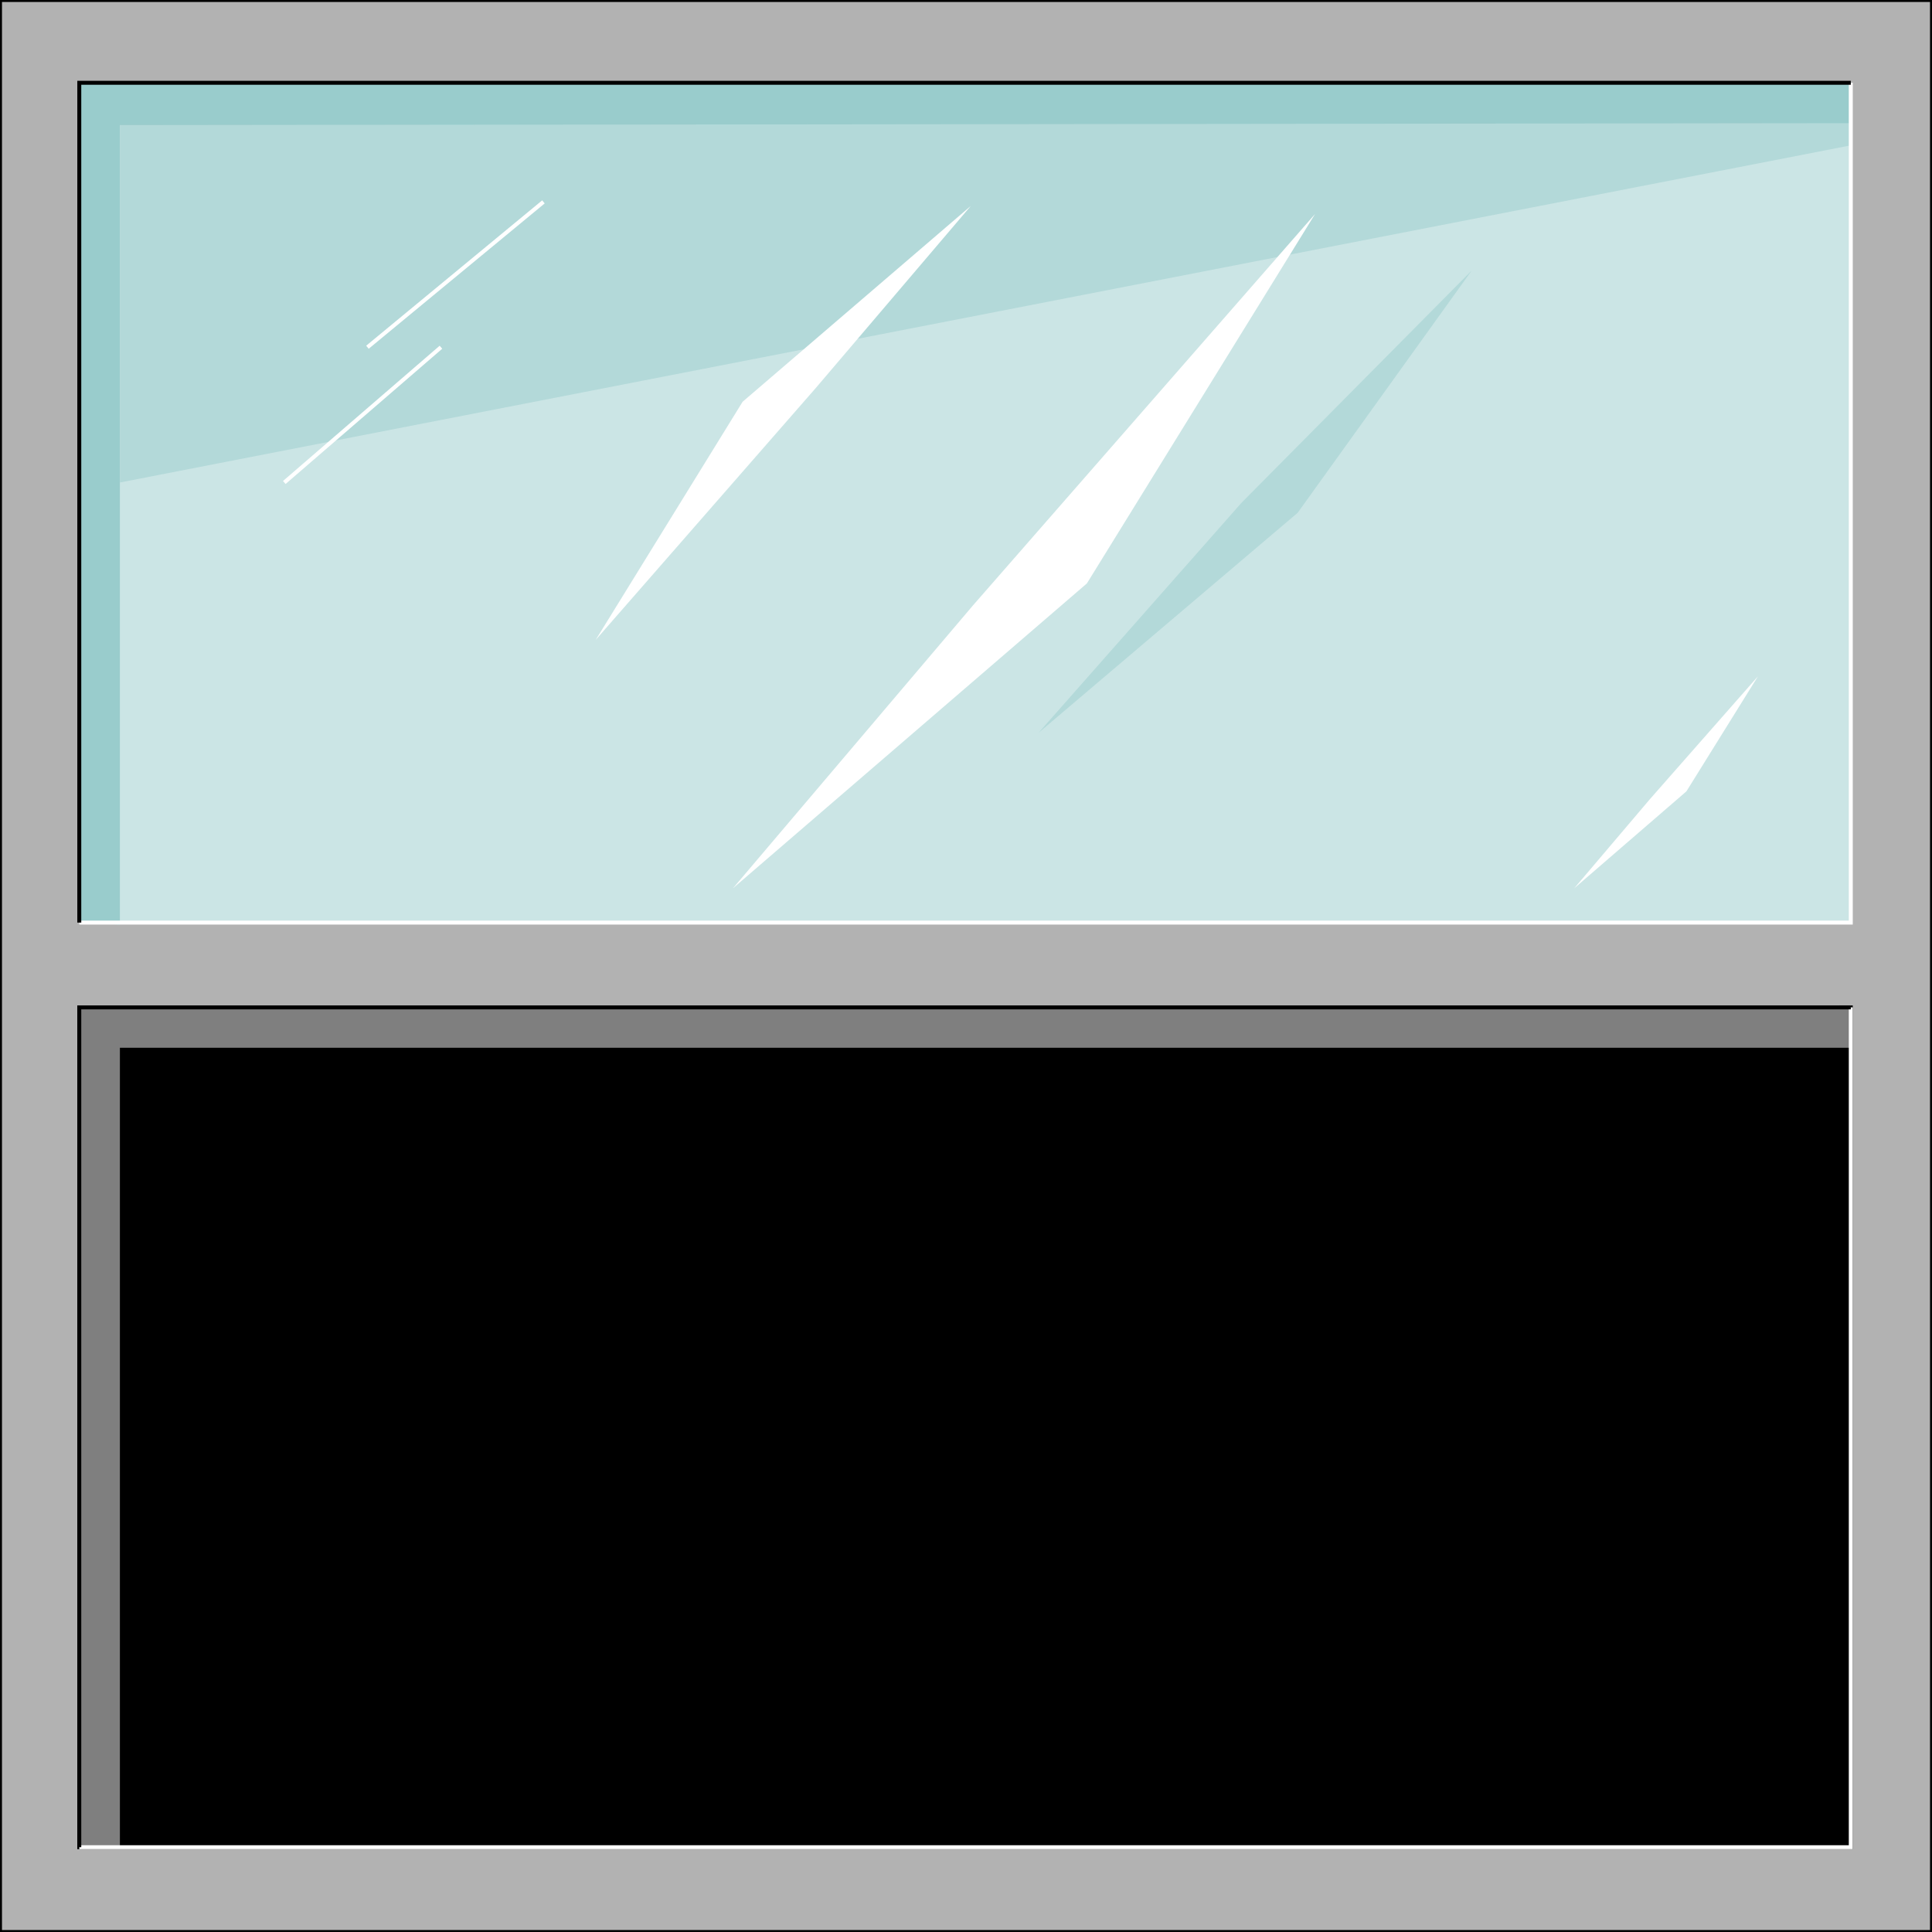<svg width="150" height="150" viewBox="0 0 150 150" fill="none" xmlns="http://www.w3.org/2000/svg">
<rect x="0" y="0" width="150" height="150" fill="#333333" stroke="none"/>
<g clip-path="url(#clip0_2109_160513)">
<path d="M0 0H150V150H0V0Z" fill="#B2B2B2" stroke="black" stroke-width="0.307"/>
<path d="M6.156 6.427H143.694V71.63H6.156V6.427Z" fill="#CBE5E5"/>
<path d="M6.156 6.427V71.63L9.309 71.787V9.718H143.694V6.427H9.309H6.156Z" fill="#99CCCC"/>
<path d="M96.397 39.028L80.631 56.896L100.751 39.812L114.264 21.003L96.397 39.028Z" fill="#B3D9D9"/>
<path d="M9.31 9.718V37.461L143.694 11.286V9.562L9.31 9.718Z" fill="#B3D9D9"/>
<path d="M122.223 68.966L130.931 61.442L136.487 52.508L128.079 62.069L122.223 68.966Z" fill="white"/>
<path d="M56.907 68.965L84.385 45.298L102.102 16.614L75.526 47.022L56.907 68.965Z" fill="white"/>
<path d="M75.375 15.987L57.657 31.191L46.246 49.686L63.363 30.094L75.375 15.987Z" fill="white"/>
<path d="M28.528 26.959L42.192 15.674" stroke="white" stroke-width="0.307"/>
<path d="M22.072 37.461L34.234 26.959" stroke="white" stroke-width="0.307"/>
<path d="M6.156 78.213H143.694V143.417H6.156V78.213Z" fill="black" stroke="black" stroke-width="0.307"/>
<path d="M6.156 78.213V143.417H9.309V81.348H143.694V78.057L9.309 78.213H6.156Z" fill="#7F7F7F"/>
<path d="M143.694 78.213V143.417H6.156" stroke="white" stroke-width="0.307"/>
<path d="M143.694 6.427V71.63H6.156" stroke="white" stroke-width="0.307"/>
<path d="M6.156 71.63V6.427H143.694" stroke="black" stroke-width="0.307"/>
<path d="M6.156 143.417V78.213H143.694" stroke="black" stroke-width="0.307"/>
</g>
<defs>
<clipPath id="clip0_2109_160513">
<rect width="150" height="150" fill="white"/>
</clipPath>
</defs>
</svg>
